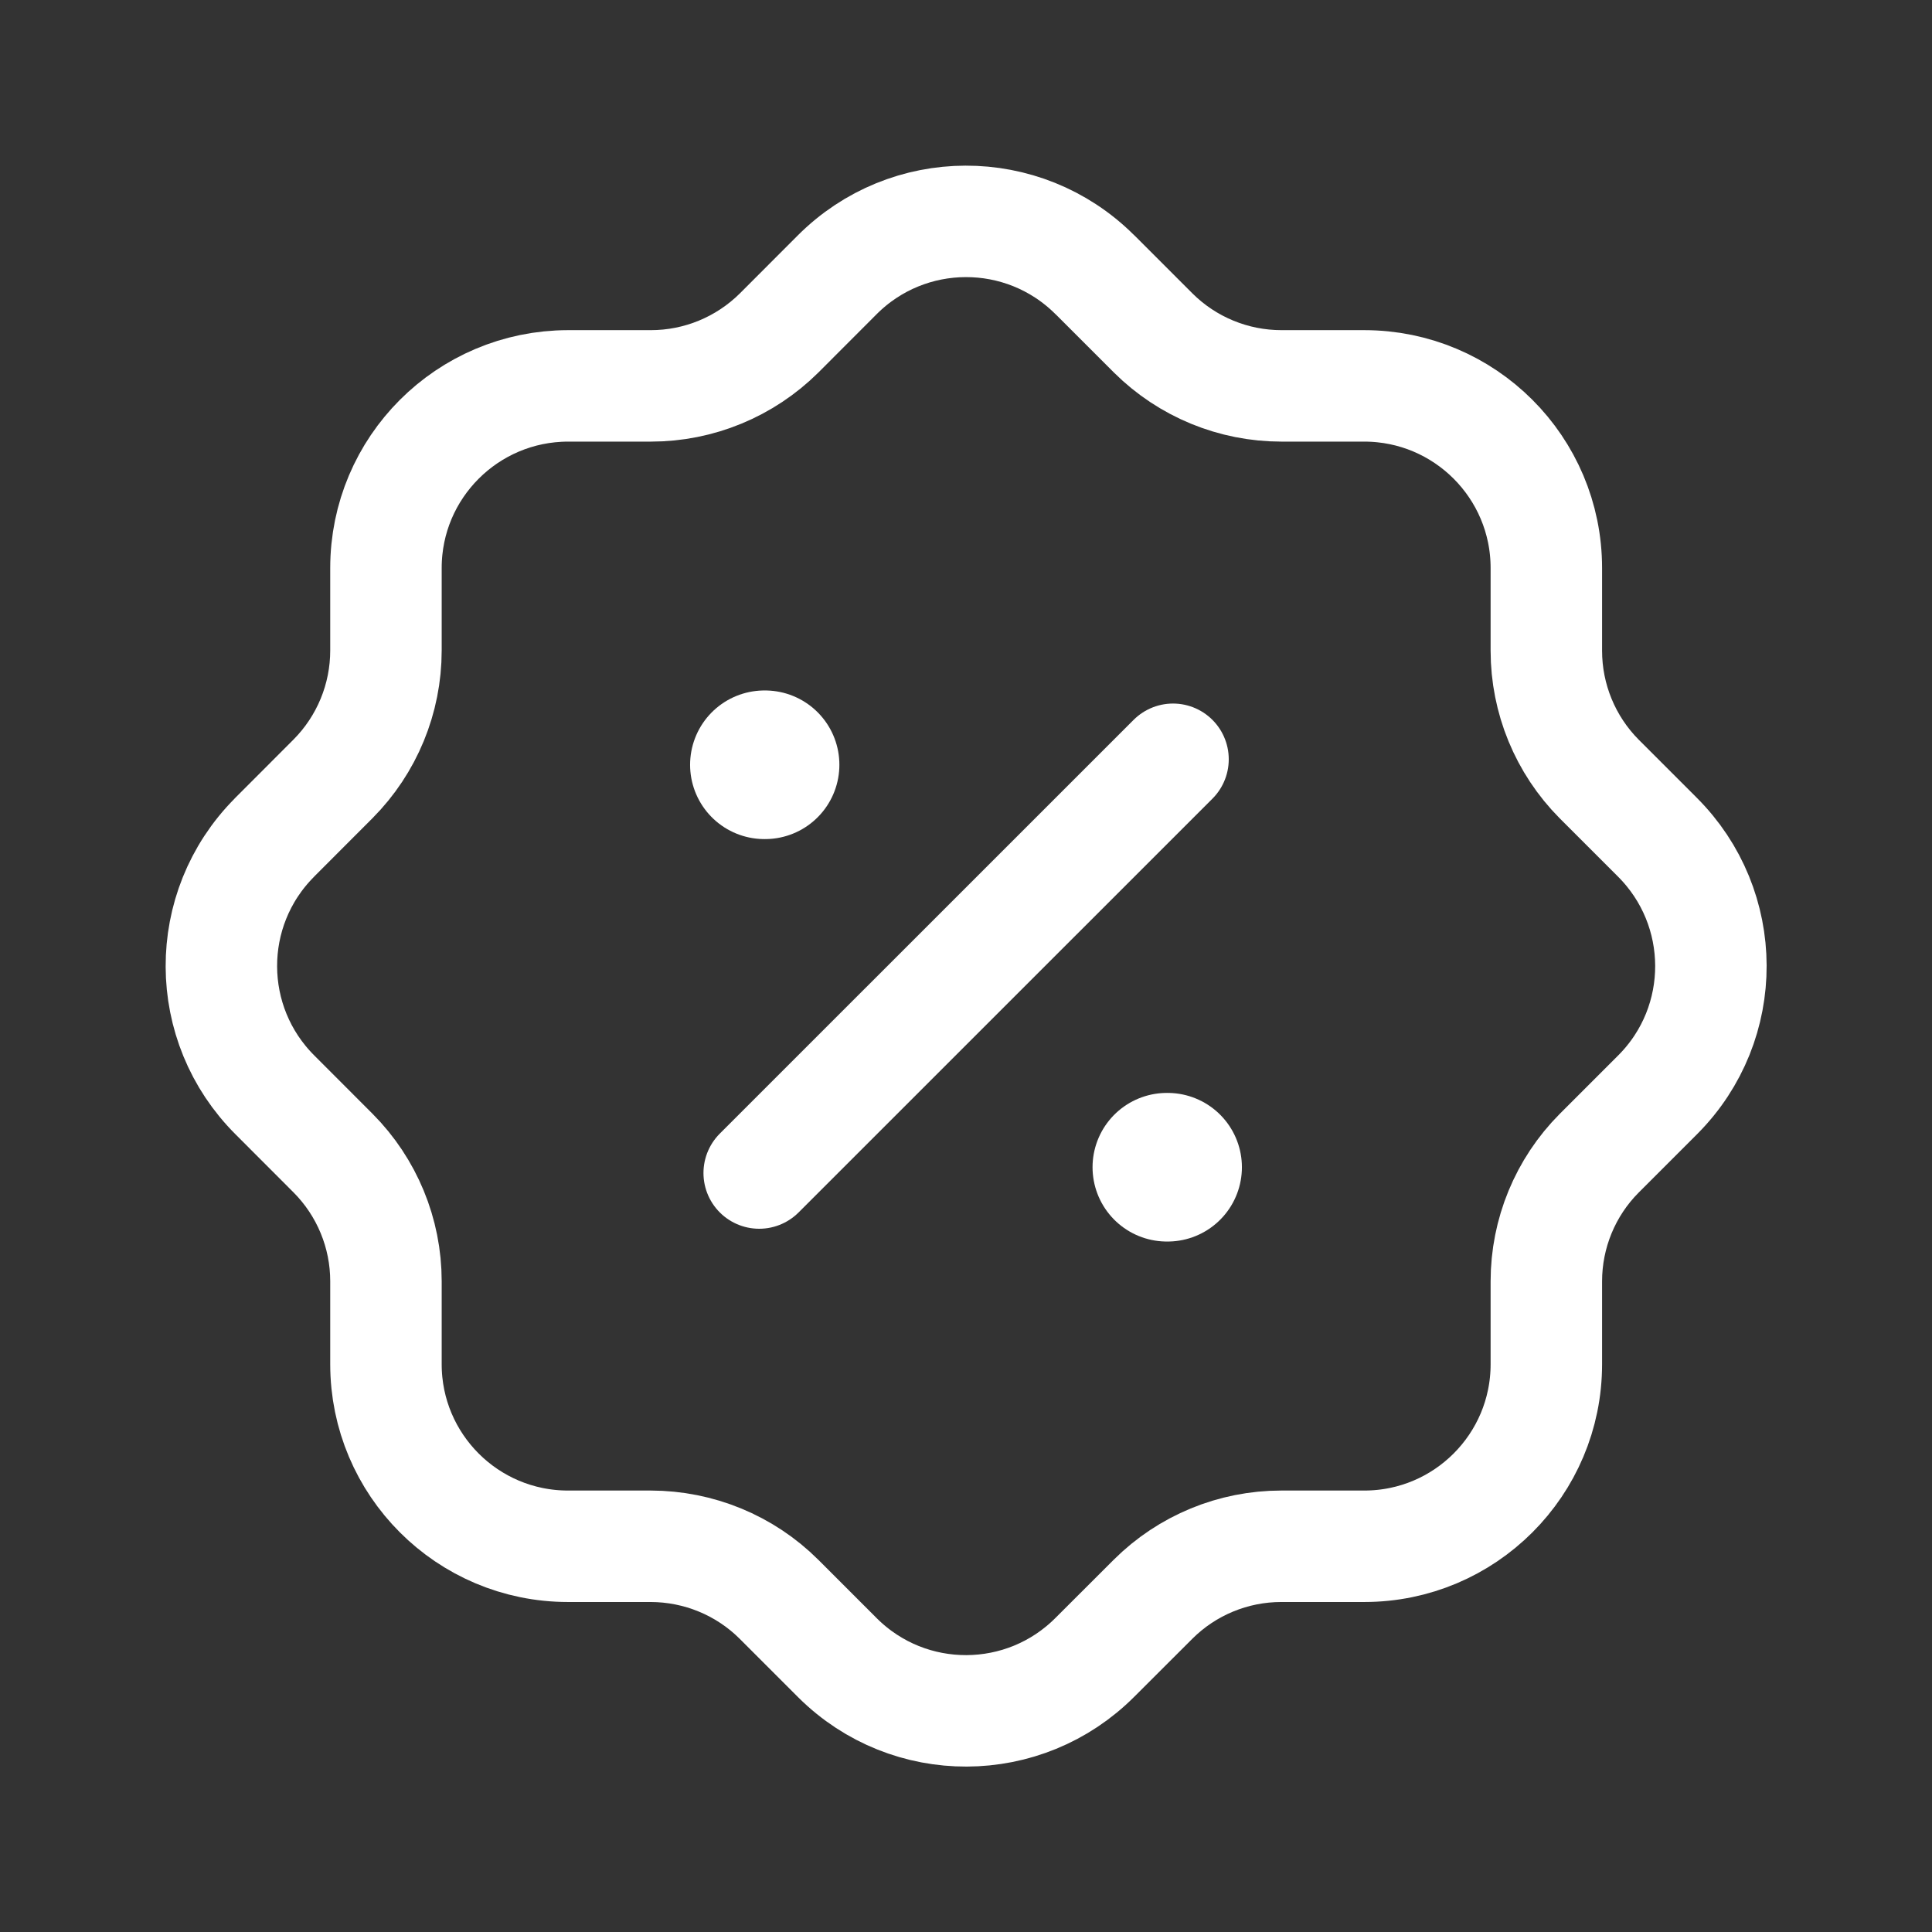 <svg width="26" height="26" viewBox="0 0 26 26" fill="none" xmlns="http://www.w3.org/2000/svg">
<rect x="0" y="0" width="26" height="26" fill="#333333" stroke="none"/>
<path d="M5.194 7.644C5.194 6.291 6.291 5.195 7.644 5.193H8.759C9.405 5.193 10.025 4.937 10.484 4.482L11.263 3.702C12.218 2.742 13.769 2.738 14.729 3.692L14.73 3.693L14.74 3.702L15.52 4.482C15.979 4.938 16.599 5.193 17.245 5.193H18.359C19.712 5.193 20.81 6.29 20.81 7.644V8.757C20.81 9.403 21.065 10.024 21.521 10.483L22.301 11.263C23.261 12.218 23.267 13.769 22.312 14.729L22.311 14.73L22.301 14.74L21.521 15.52C21.065 15.978 20.81 16.598 20.81 17.244V18.359C20.81 19.712 19.713 20.809 18.36 20.809H18.359H17.243C16.596 20.809 15.976 21.065 15.518 21.521L14.738 22.3C13.784 23.26 12.234 23.266 11.274 22.313C11.273 22.312 11.272 22.311 11.271 22.31L11.261 22.3L10.482 21.521C10.024 21.065 9.403 20.81 8.756 20.809H7.644C6.291 20.809 5.194 19.712 5.194 18.359V17.242C5.194 16.596 4.938 15.976 4.482 15.518L3.703 14.738C2.743 13.784 2.737 12.234 3.691 11.274C3.691 11.273 3.692 11.272 3.693 11.271L3.703 11.261L4.482 10.481C4.938 10.022 5.194 9.402 5.194 8.754V7.644" stroke="white" stroke-width="1.5" stroke-linecap="round" stroke-linejoin="round"/>
<path d="M10.217 15.786L15.786 10.218" stroke="white" stroke-width="1.5" stroke-linecap="round" stroke-linejoin="round"/>
<path d="M15.703 15.708H15.713" stroke="white" stroke-width="2" stroke-linecap="round" stroke-linejoin="round"/>
<path d="M10.287 10.292H10.296" stroke="white" stroke-width="2" stroke-linecap="round" stroke-linejoin="round"/>
</svg>
